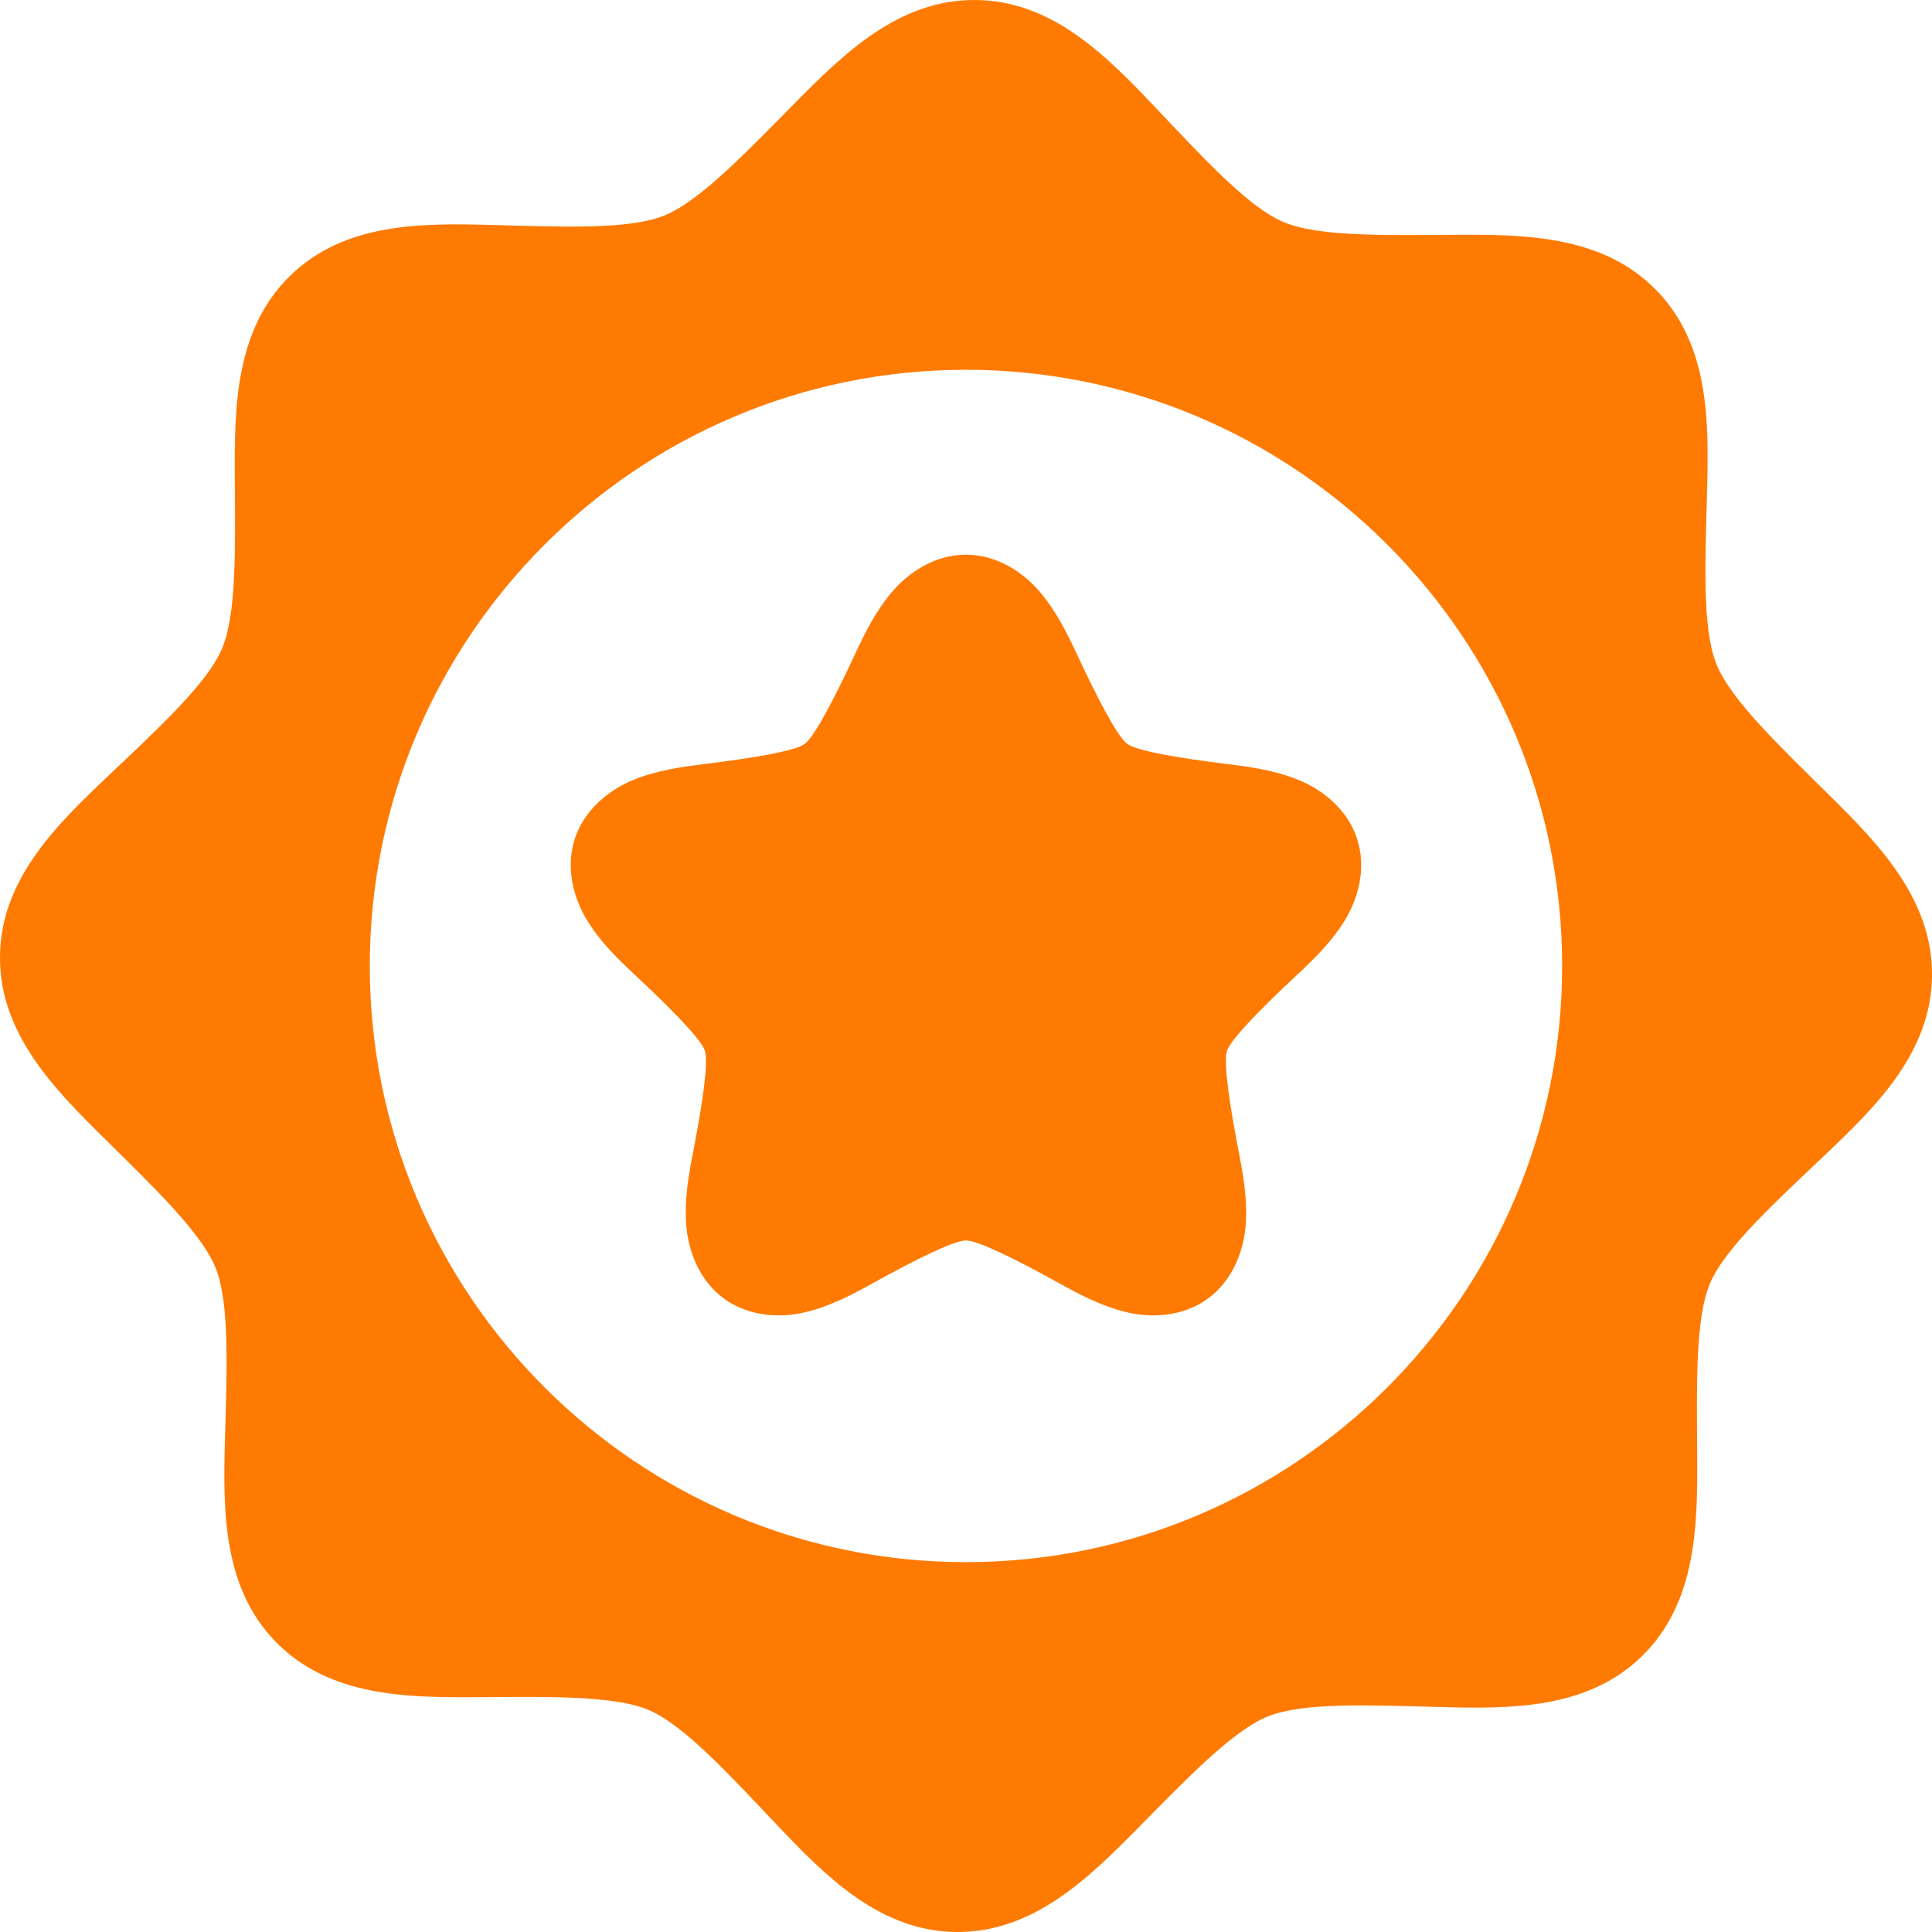 <svg width="30" height="30" viewBox="0 0 30 30" fill="none" xmlns="http://www.w3.org/2000/svg">
<path fill-rule="evenodd" clip-rule="evenodd" d="M15.153 0C13.963 -0.012 13.104 0.83 12.345 1.598C11.586 2.366 10.865 3.125 10.312 3.348C9.76 3.57 8.713 3.522 7.634 3.493C6.554 3.465 5.352 3.452 4.502 4.285C3.652 5.118 3.64 6.321 3.646 7.4C3.652 8.48 3.679 9.527 3.446 10.075C3.212 10.623 2.438 11.329 1.655 12.072C0.872 12.816 0.012 13.657 0 14.847C-0.012 16.037 0.83 16.896 1.598 17.655C2.366 18.414 3.125 19.135 3.348 19.688C3.57 20.241 3.522 21.287 3.493 22.366C3.465 23.446 3.452 24.648 4.285 25.498C5.118 26.348 6.321 26.36 7.401 26.354C8.48 26.348 9.527 26.321 10.075 26.554C10.623 26.788 11.329 27.562 12.072 28.345C12.816 29.128 13.657 29.988 14.847 30C16.037 30.012 16.896 29.17 17.655 28.402C18.414 27.634 19.135 26.875 19.688 26.652C20.241 26.43 21.287 26.478 22.366 26.507C23.446 26.535 24.648 26.548 25.498 25.715C26.348 24.882 26.36 23.679 26.354 22.6C26.348 21.52 26.321 20.473 26.554 19.925C26.788 19.377 27.562 18.671 28.345 17.928C29.128 17.184 29.988 16.343 30 15.153C30 15.153 30 15.153 30 15.153C30.012 13.963 29.17 13.104 28.402 12.345C27.634 11.586 26.875 10.865 26.652 10.312C26.43 9.759 26.478 8.713 26.507 7.634C26.535 6.554 26.548 5.352 25.715 4.502C24.882 3.652 23.679 3.64 22.599 3.646C21.52 3.652 20.473 3.679 19.925 3.446C19.377 3.212 18.671 2.438 17.928 1.655C17.184 0.872 16.343 0.012 15.153 0ZM14.999 5.742C20.105 5.742 24.257 9.895 24.257 15C24.257 20.105 20.105 24.257 14.999 24.257C9.894 24.257 5.742 20.105 5.742 15C5.742 9.895 9.894 5.742 14.999 5.742Z" fill="#FF7A00"/>
<path fill-rule="evenodd" clip-rule="evenodd" d="M14.999 8.613C14.512 8.613 14.103 8.893 13.849 9.194C13.595 9.494 13.43 9.831 13.276 10.159C12.97 10.817 12.651 11.438 12.494 11.552C12.337 11.666 11.649 11.777 10.928 11.865C10.568 11.91 10.198 11.963 9.833 12.111C9.469 12.26 9.076 12.563 8.925 13.026C8.775 13.489 8.915 13.965 9.122 14.3C9.329 14.634 9.598 14.895 9.864 15.143C10.394 15.638 10.886 16.132 10.946 16.317C11.006 16.502 10.899 17.191 10.76 17.903C10.691 18.259 10.627 18.628 10.656 19.02C10.685 19.413 10.851 19.88 11.245 20.167C11.639 20.453 12.136 20.467 12.518 20.373C12.9 20.279 13.231 20.104 13.548 19.928C14.183 19.577 14.805 19.262 14.999 19.262C15.194 19.262 15.816 19.577 16.451 19.928C16.768 20.104 17.099 20.279 17.481 20.373C17.863 20.467 18.359 20.453 18.753 20.167C19.147 19.88 19.314 19.413 19.343 19.021C19.372 18.628 19.307 18.259 19.238 17.903C19.1 17.191 18.993 16.502 19.053 16.317C19.113 16.132 19.605 15.638 20.135 15.143C20.401 14.895 20.669 14.634 20.877 14.3C21.084 13.966 21.224 13.49 21.073 13.026C20.923 12.563 20.53 12.26 20.166 12.112C19.801 11.963 19.431 11.91 19.07 11.866C18.35 11.777 17.662 11.666 17.505 11.552C17.348 11.438 17.029 10.817 16.723 10.16C16.569 9.831 16.404 9.495 16.15 9.194C15.896 8.894 15.487 8.613 15 8.613H14.999Z" fill="#FF7A00"/>
</svg>
